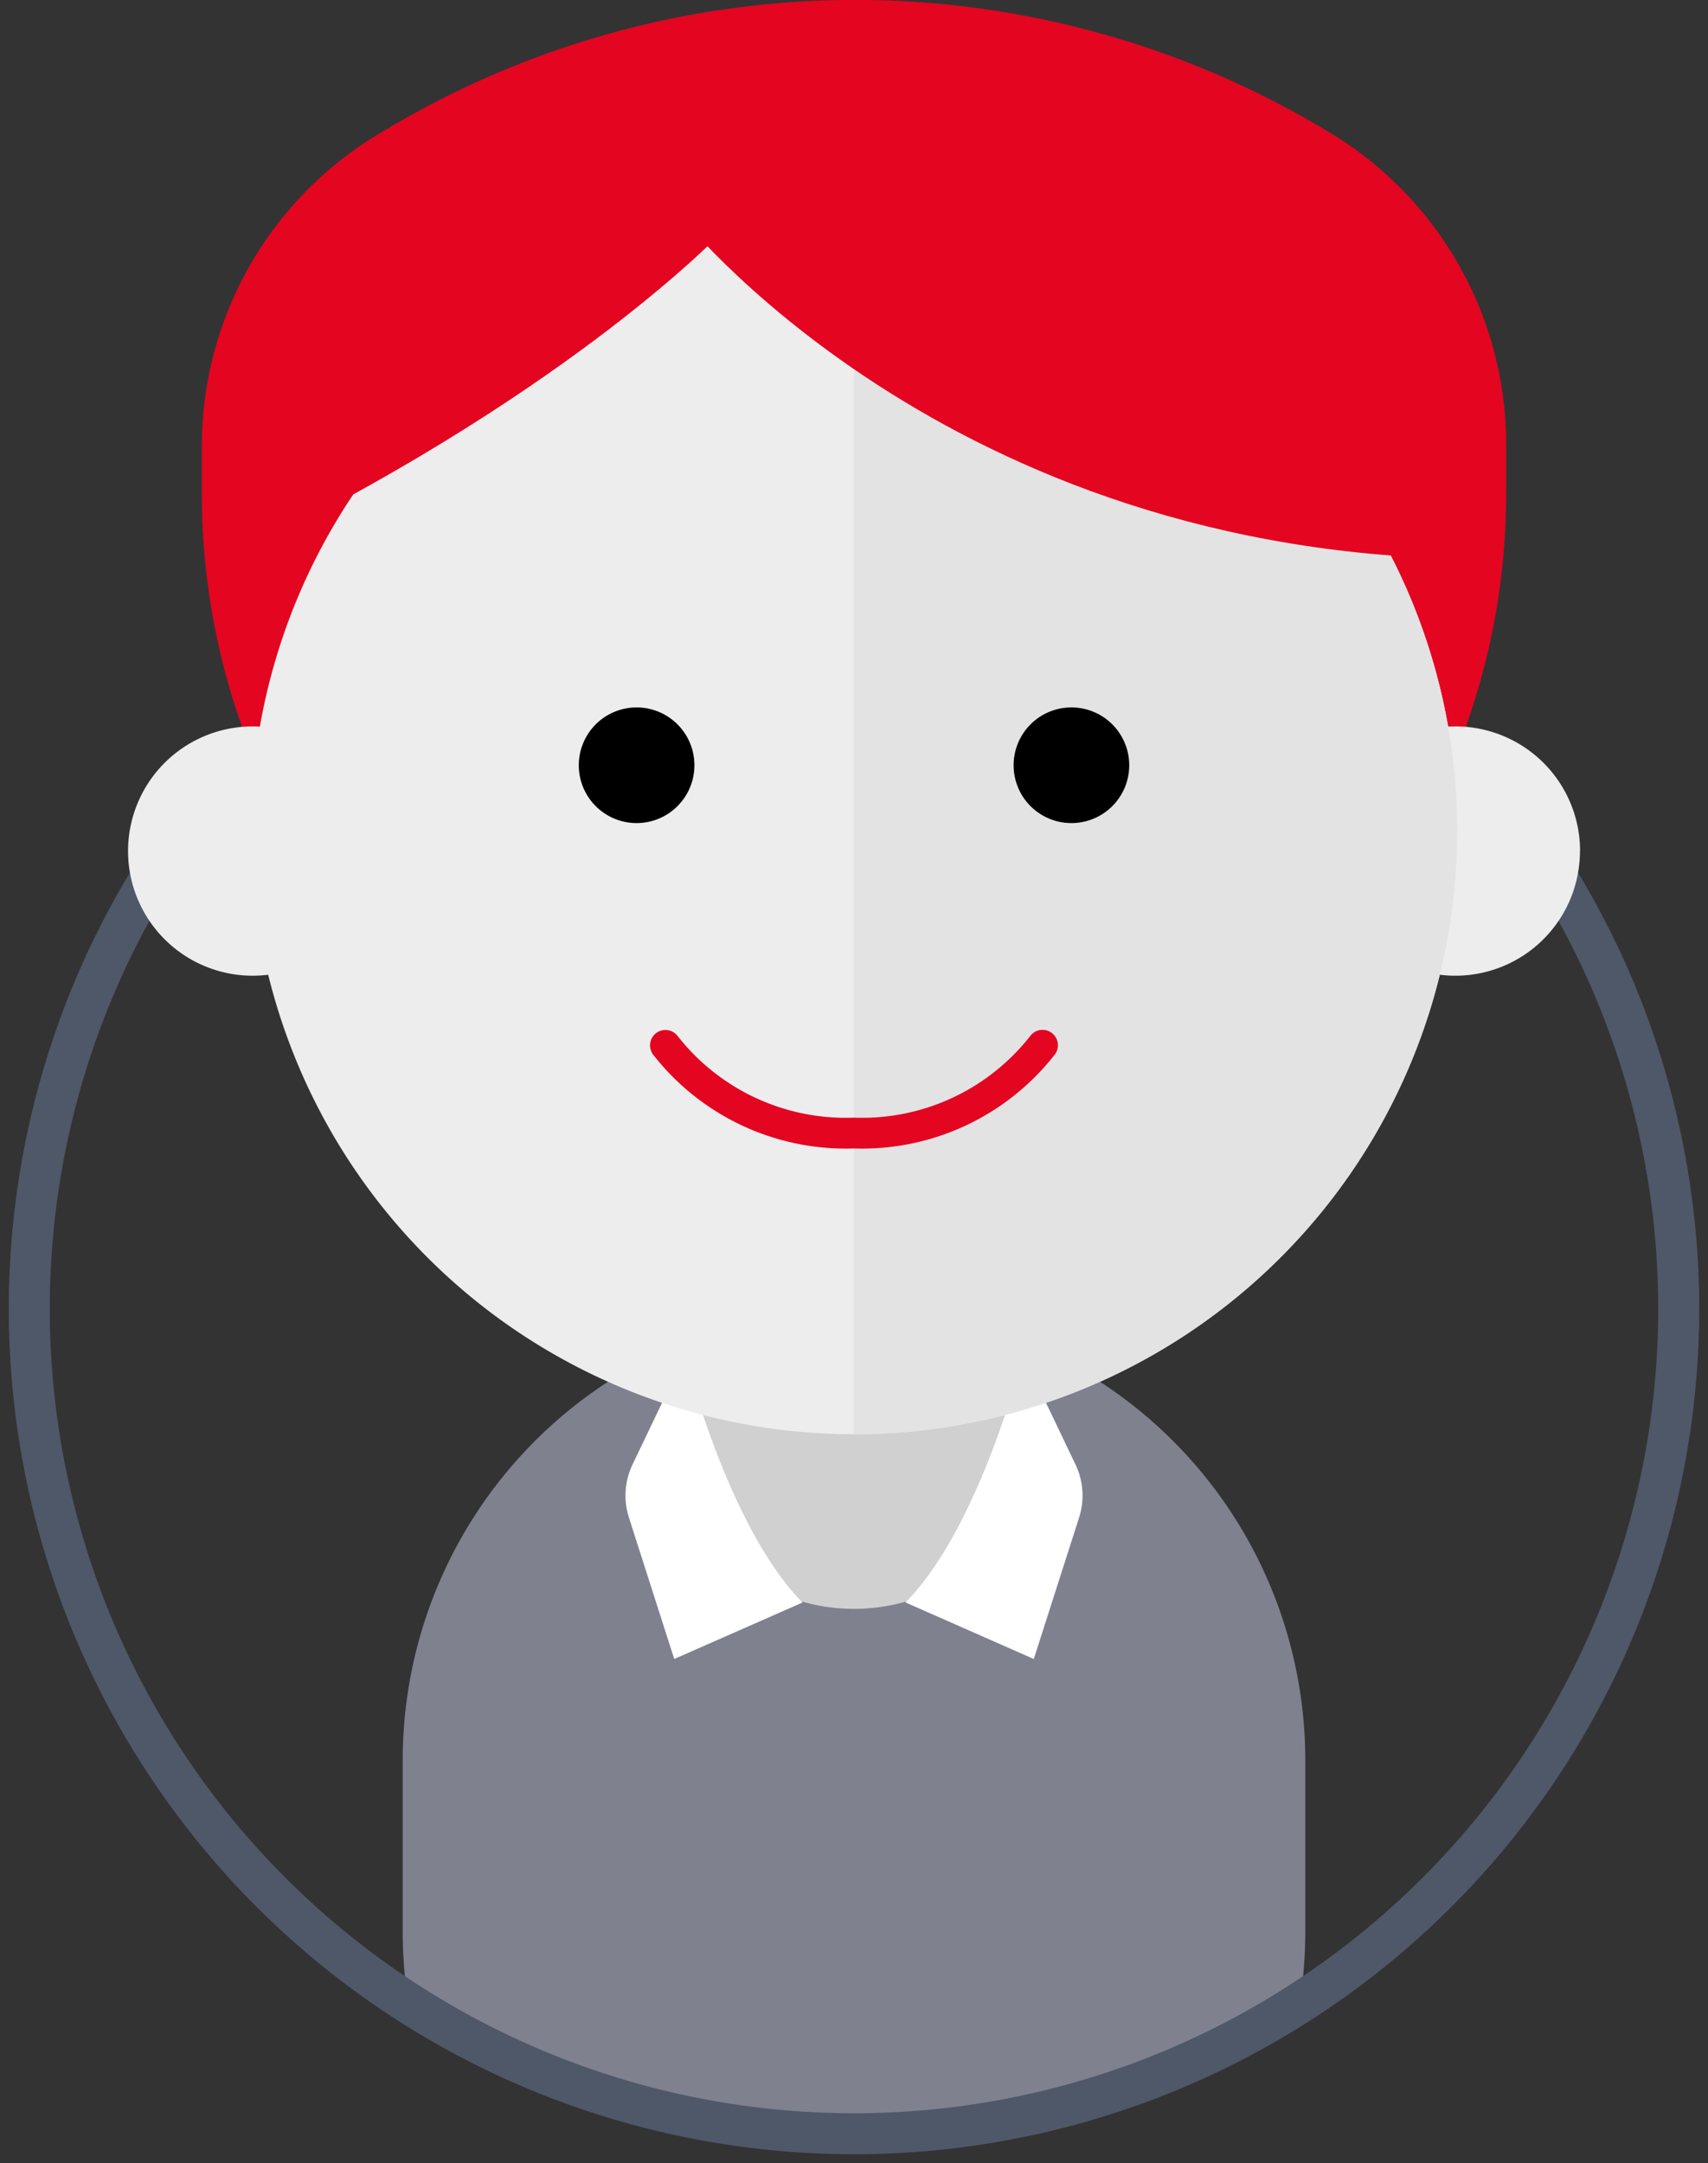 <svg xmlns="http://www.w3.org/2000/svg" xmlns:xlink="http://www.w3.org/1999/xlink" width="66.358" height="84.014" viewBox="0 0 66.358 84.014"><rect x="0" y="0" width="66.358" height="84.014" fill="#333333" stroke="none"/><defs><clipPath id="a"><rect width="66.359" height="84.014" fill="none"/></clipPath></defs><g clip-path="url(#a)"><path d="M28.474,35.547h0A17.535,17.535,0,0,0,10.941,53.082v6.665a17.966,17.966,0,0,0,.217,2.764,32.063,32.063,0,0,0,34.632,0,17.966,17.966,0,0,0,.217-2.764V53.082A17.535,17.535,0,0,0,28.474,35.547" transform="translate(4.705 15.285)" fill="#7f818e"/><path d="M64.878,45.182A32.041,32.041,0,1,1,32.837,13.141,32.042,32.042,0,0,1,64.878,45.182Z" transform="translate(0.342 5.65)" fill="none" stroke="#4f5868" stroke-miterlimit="10" stroke-width="1.592"/><path d="M32.729,40.779A7.324,7.324,0,1,1,25.4,33.454a7.325,7.325,0,0,1,7.325,7.325" transform="translate(7.775 14.385)" fill="#d0d0d0"/><path d="M18.886,37.472l-1.627,3.4a2.8,2.8,0,0,0-.129,2.055l1.757,5.483,4.985-2.194c-2.706-2.726-4.312-8.726-4.312-8.726a.373.373,0,0,0-.675-.016" transform="translate(7.308 16.024)" fill="#fff"/><path d="M29.586,37.472l1.627,3.4a2.8,2.8,0,0,1,.129,2.055l-1.757,5.483L24.6,46.214c2.706-2.726,4.312-8.726,4.312-8.726a.373.373,0,0,1,.675-.016" transform="translate(10.579 16.024)" fill="#fff"/><path d="M43.164,42.219,30.811,49.691,18.477,42.23A26.929,26.929,0,0,1,5.484,19.185V17.2A14.141,14.141,0,0,1,12.505,5.114l.2-.12a35.538,35.538,0,0,1,36.506.1,14.13,14.13,0,0,1,6.947,12.062v2.048A26.933,26.933,0,0,1,43.164,42.219" transform="translate(2.358 -0.001)" fill="#e40521"/><path d="M45.836,24.571A4.841,4.841,0,1,1,41,19.73a4.841,4.841,0,0,1,4.841,4.841" transform="translate(15.547 8.484)" fill="#ededed"/><path d="M13.161,24.571A4.841,4.841,0,1,1,8.321,19.73a4.843,4.843,0,0,1,4.841,4.841" transform="translate(1.496 8.484)" fill="#ededed"/><path d="M53.684,29.613A23.435,23.435,0,1,1,30.249,6.178,23.435,23.435,0,0,1,53.684,29.613" transform="translate(2.93 2.656)" fill="#ededed"/><path d="M46.637,29.613A23.435,23.435,0,0,1,23.2,53.048V6.178A23.435,23.435,0,0,1,46.637,29.613" transform="translate(9.977 2.656)" fill="#e3e3e3"/><path d="M18.339,5.869S28.722,19.389,49.676,19.437c0,0-8.786-17.5-31.337-13.568" transform="translate(7.886 2.276)" fill="#e40521"/><path d="M25.064,6.277s-5.649,6.012-18.04,12.149c0,0,5.175-11.516,18.04-12.149" transform="translate(3.02 2.699)" fill="#e40521"/><path d="M20.217,21.461a2.246,2.246,0,1,1-2.245-2.247,2.245,2.245,0,0,1,2.245,2.247" transform="translate(6.762 8.262)"/><path d="M32.03,21.461a2.246,2.246,0,1,1-2.247-2.247,2.246,2.246,0,0,1,2.247,2.247" transform="translate(11.842 8.262)"/><path d="M32.729,28.389A8.9,8.9,0,0,1,25.4,31.8a8.9,8.9,0,0,1-7.323-3.406" transform="translate(7.775 12.207)" fill="none" stroke="#e40521" stroke-linecap="round" stroke-miterlimit="10" stroke-width="1.195"/></g></svg>